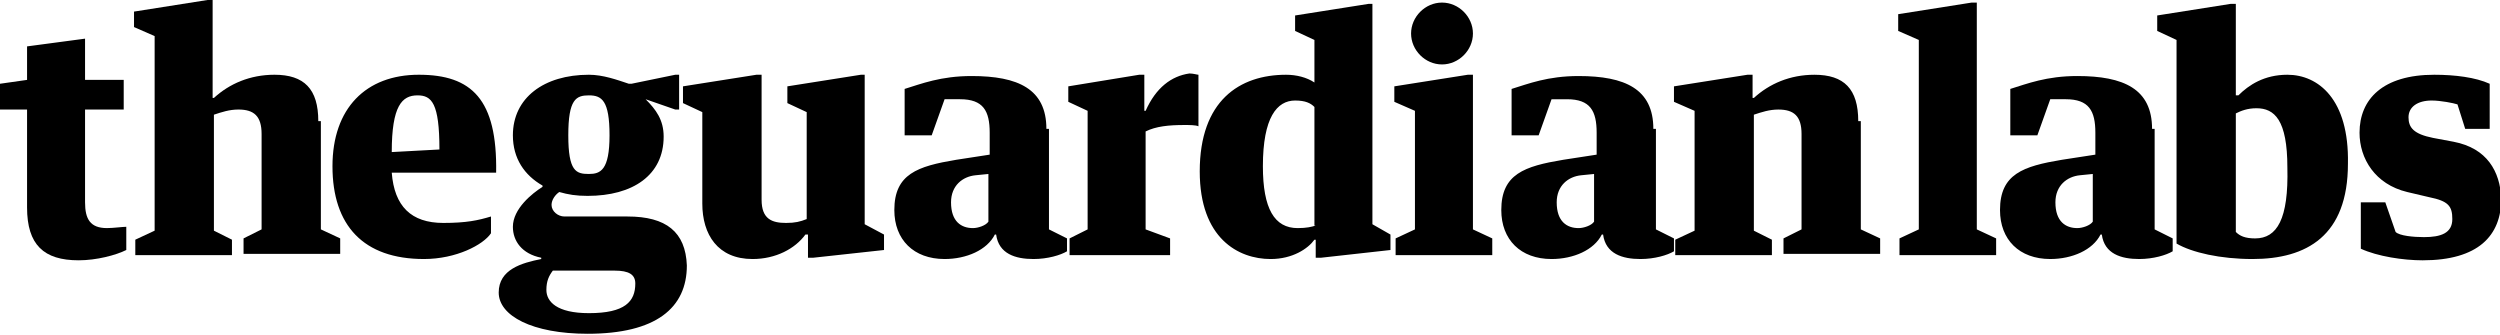 <svg xmlns="http://www.w3.org/2000/svg" width="194" height="26" viewBox="0 0 194 26"><g><path class="theguardian fillColorWhite" d="M6.6 15.7v-7.2h3v-2.3h-3v-3.2l-4.5.6v2.6l-2.1.3v2h2.1v7.6c0 2.9 1.3 4.1 4 4.1 1.4 0 2.9-.4 3.7-.8v-1.8c-.3 0-1 .1-1.5.1-1.3 0-1.7-.7-1.7-2zm18.1-6.3c0-2.5-1.1-3.6-3.4-3.6-1.9 0-3.5.7-4.7 1.8h-.1v-7.6h-.4l-5.7.9v1.2l1.6.7v15.1l-1.5.7v1.2h7.5v-1.2l-1.4-.7v-9c.6-.2 1.2-.4 1.9-.4 1.2 0 1.8.5 1.8 1.9v7.4l-1.4.7v1.2h7.5v-1.2l-1.5-.7v-8.4z"/><path class="st0" d="M32.5 5.8c-4.1 0-6.7 2.6-6.7 7.1 0 4.6 2.4 7.2 7.1 7.2 2.5 0 4.6-1.1 5.2-2v-1.3c-1 .3-1.9.5-3.7.5-2.5 0-3.8-1.3-4-3.9h8.1c.1-5.7-1.9-7.6-6-7.6zm-2.1 6c0-3.6.8-4.4 2-4.4 1.1 0 1.7.6 1.7 4.2l-3.7.2zm18.3 5h-4.9c-.5 0-1-.4-1-.9 0-.4.3-.8.6-1 .7.2 1.3.3 2.2.3 3.5 0 5.9-1.6 5.9-4.6 0-1.3-.6-2.1-1.4-2.9l2.3.8h.3v-2.7h-.3l-3.4.7h-.2c-.9-.3-2-.7-3.1-.7-3.5 0-5.9 1.8-5.9 4.7 0 1.8.9 3.1 2.3 3.9v.1c-.8.5-2.3 1.7-2.3 3.1 0 1.1.7 2.1 2.2 2.4v.1c-1.5.3-3.3.8-3.3 2.6s2.6 3.2 6.9 3.2c5.3 0 7.7-2 7.7-5.3-.1-2.6-1.6-3.8-4.6-3.8zm-3-9.4c1 0 1.6.4 1.6 3.1s-.7 3-1.6 3c-1 0-1.6-.2-1.6-3s.6-3.1 1.6-3.1zm0 16.9c-2.5 0-3.3-.9-3.3-1.8 0-.7.2-1.1.5-1.5h4.8c1.1 0 1.6.3 1.6 1 0 1.4-.8 2.3-3.6 2.3zm21.5-18.5h-.4l-5.7.9v1.3l1.5.7v8.3c-.5.2-.9.3-1.6.3-1.1 0-1.9-.3-1.9-1.8v-9.7h-.4l-5.7.9v1.3l1.5.7v7.1c0 2.4 1.2 4.3 3.9 4.3 1.8 0 3.3-.8 4.1-1.9h.2v1.8h.4l5.5-.6v-1.2l-1.5-.8v-11.6zm14 4.2c0-3.1-2.2-4.1-5.8-4.1-2.4 0-3.9.6-5.2 1v3.6h2.1l1-2.8h1.2c1.8 0 2.3.9 2.3 2.6v1.7l-2.6.4c-3 .5-4.8 1.1-4.8 3.9 0 2.3 1.5 3.8 3.9 3.8 1.7 0 3.3-.7 3.9-1.9h.1c.2 1.5 1.5 1.9 2.9 1.9 1.1 0 2.1-.3 2.6-.6v-1l-1.4-.7v-7.8zm-4.5 7.2c-.2.3-.8.5-1.2.5-.9 0-1.7-.5-1.7-2 0-1.3.9-2 1.9-2.1l1-.1v3.7zm12.2-8.6h-.1v-2.8h-.4l-5.5.9v1.2l1.5.7v9.2l-1.4.7v1.3h7.8v-1.3l-1.9-.7v-7.6c.8-.4 1.8-.5 3-.5.4 0 .9 0 1.1.1v-4c-.1 0-.4-.1-.7-.1-1.4.2-2.6 1.1-3.4 2.9zm17.7-8.3h-.4l-5.7.9v1.2l1.5.7v3.3c-.6-.4-1.4-.6-2.2-.6-3.6 0-6.7 2-6.7 7.5 0 5.2 3 6.8 5.5 6.8 1.7 0 2.9-.8 3.4-1.5h.1v1.4h.4l5.4-.6v-1.2l-1.4-.8v-17.1zm-4.5 17.2c-.3.1-.7.2-1.4.2-1.8 0-2.7-1.5-2.7-4.8 0-3.8 1.1-5.1 2.5-5.1.8 0 1.2.2 1.5.5v9.2zm12.2-11.7h-.4l-5.7.9v1.2l1.6.7v9.2l-1.5.7v1.3h7.5v-1.3l-1.5-.7zm-2.4-.8c1.3 0 2.4-1.1 2.4-2.4 0-1.3-1.1-2.4-2.4-2.4-1.3 0-2.4 1.1-2.4 2.4 0 1.3 1.1 2.4 2.4 2.4zm16.4 5c0-3.1-2.2-4.1-5.8-4.1-2.4 0-3.9.6-5.2 1v3.6h2.1l1-2.8h1.2c1.8 0 2.3.9 2.3 2.6v1.7l-2.6.4c-3 .5-4.8 1.1-4.8 3.9 0 2.3 1.5 3.8 3.9 3.8 1.7 0 3.3-.7 3.9-1.9h.1c.2 1.5 1.5 1.9 2.9 1.9 1.1 0 2.1-.3 2.6-.6v-1l-1.4-.7v-7.8zm-4.6 7.2c-.2.3-.8.5-1.2.5-.9 0-1.7-.5-1.7-2 0-1.3.9-2 1.9-2.1l1-.1v3.7zm20.5-7.8c0-2.5-1.1-3.6-3.4-3.6-1.9 0-3.5.7-4.7 1.8h-.1v-1.8h-.4l-5.7.9v1.2l1.6.7v9.3l-1.5.7v1.2h7.5v-1.2l-1.4-.7v-9c.6-.2 1.2-.4 1.9-.4 1.2 0 1.8.5 1.8 1.9v7.4l-1.4.7v1.2h7.5v-1.2l-1.5-.7v-8.4z"/></g><path class="labs fillColor3" d="M153.4.2h-.4l-5.7.9v1.3l1.6.7v14.7l-1.5.7v1.3h7.5v-1.3l-1.5-.7zm13.6 9.8c0-3.1-2.2-4.1-5.8-4.1-2.4 0-3.9.6-5.2 1v3.6h2.1l1-2.8h1.2c1.8 0 2.3.9 2.3 2.6v1.7l-2.6.4c-3 .5-4.8 1.1-4.8 3.9 0 2.3 1.5 3.8 3.9 3.8 1.7 0 3.3-.7 3.9-1.9h.1c.2 1.5 1.5 1.9 2.9 1.9 1.1 0 2.1-.3 2.6-.6v-1l-1.4-.7v-7.8zm-4.6 7.2c-.2.3-.8.5-1.2.5-.9 0-1.7-.5-1.7-2 0-1.3.9-2 1.9-2.1l1-.1v3.7zm15.1-11.4c-1.8 0-3 .8-3.8 1.6h-.2v-7.1h-.4l-5.7.9v1.2l1.5.7v15.8c1.2.7 3.4 1.2 5.9 1.2 4.2 0 7.4-1.8 7.4-7.4.1-5-2.3-6.9-4.7-6.9zm-2.5 12.7c-.8 0-1.2-.2-1.5-.5v-9.2c.4-.2.9-.4 1.6-.4 1.4 0 2.4.9 2.4 4.6.1 4-.8 5.5-2.5 5.5zm15.4-7.5l-1.6-.3c-1.5-.3-1.9-.8-1.9-1.6s.7-1.3 1.8-1.3c.7 0 1.7.2 2 .3l.6 1.9h1.9v-3.5c-1.1-.5-2.7-.7-4.3-.7-4 0-5.8 1.9-5.8 4.5 0 2 1.2 4 3.7 4.6l1.7.4c1.5.3 1.8.7 1.8 1.7 0 1.1-.9 1.4-2.2 1.4-.8 0-1.9-.1-2.2-.4l-.8-2.3h-1.9v3.6c1.3.6 3.3.9 4.8.9 4.3 0 6.1-1.9 6.1-4.8-.1-2.1-1.1-3.9-3.7-4.4z"/></svg>